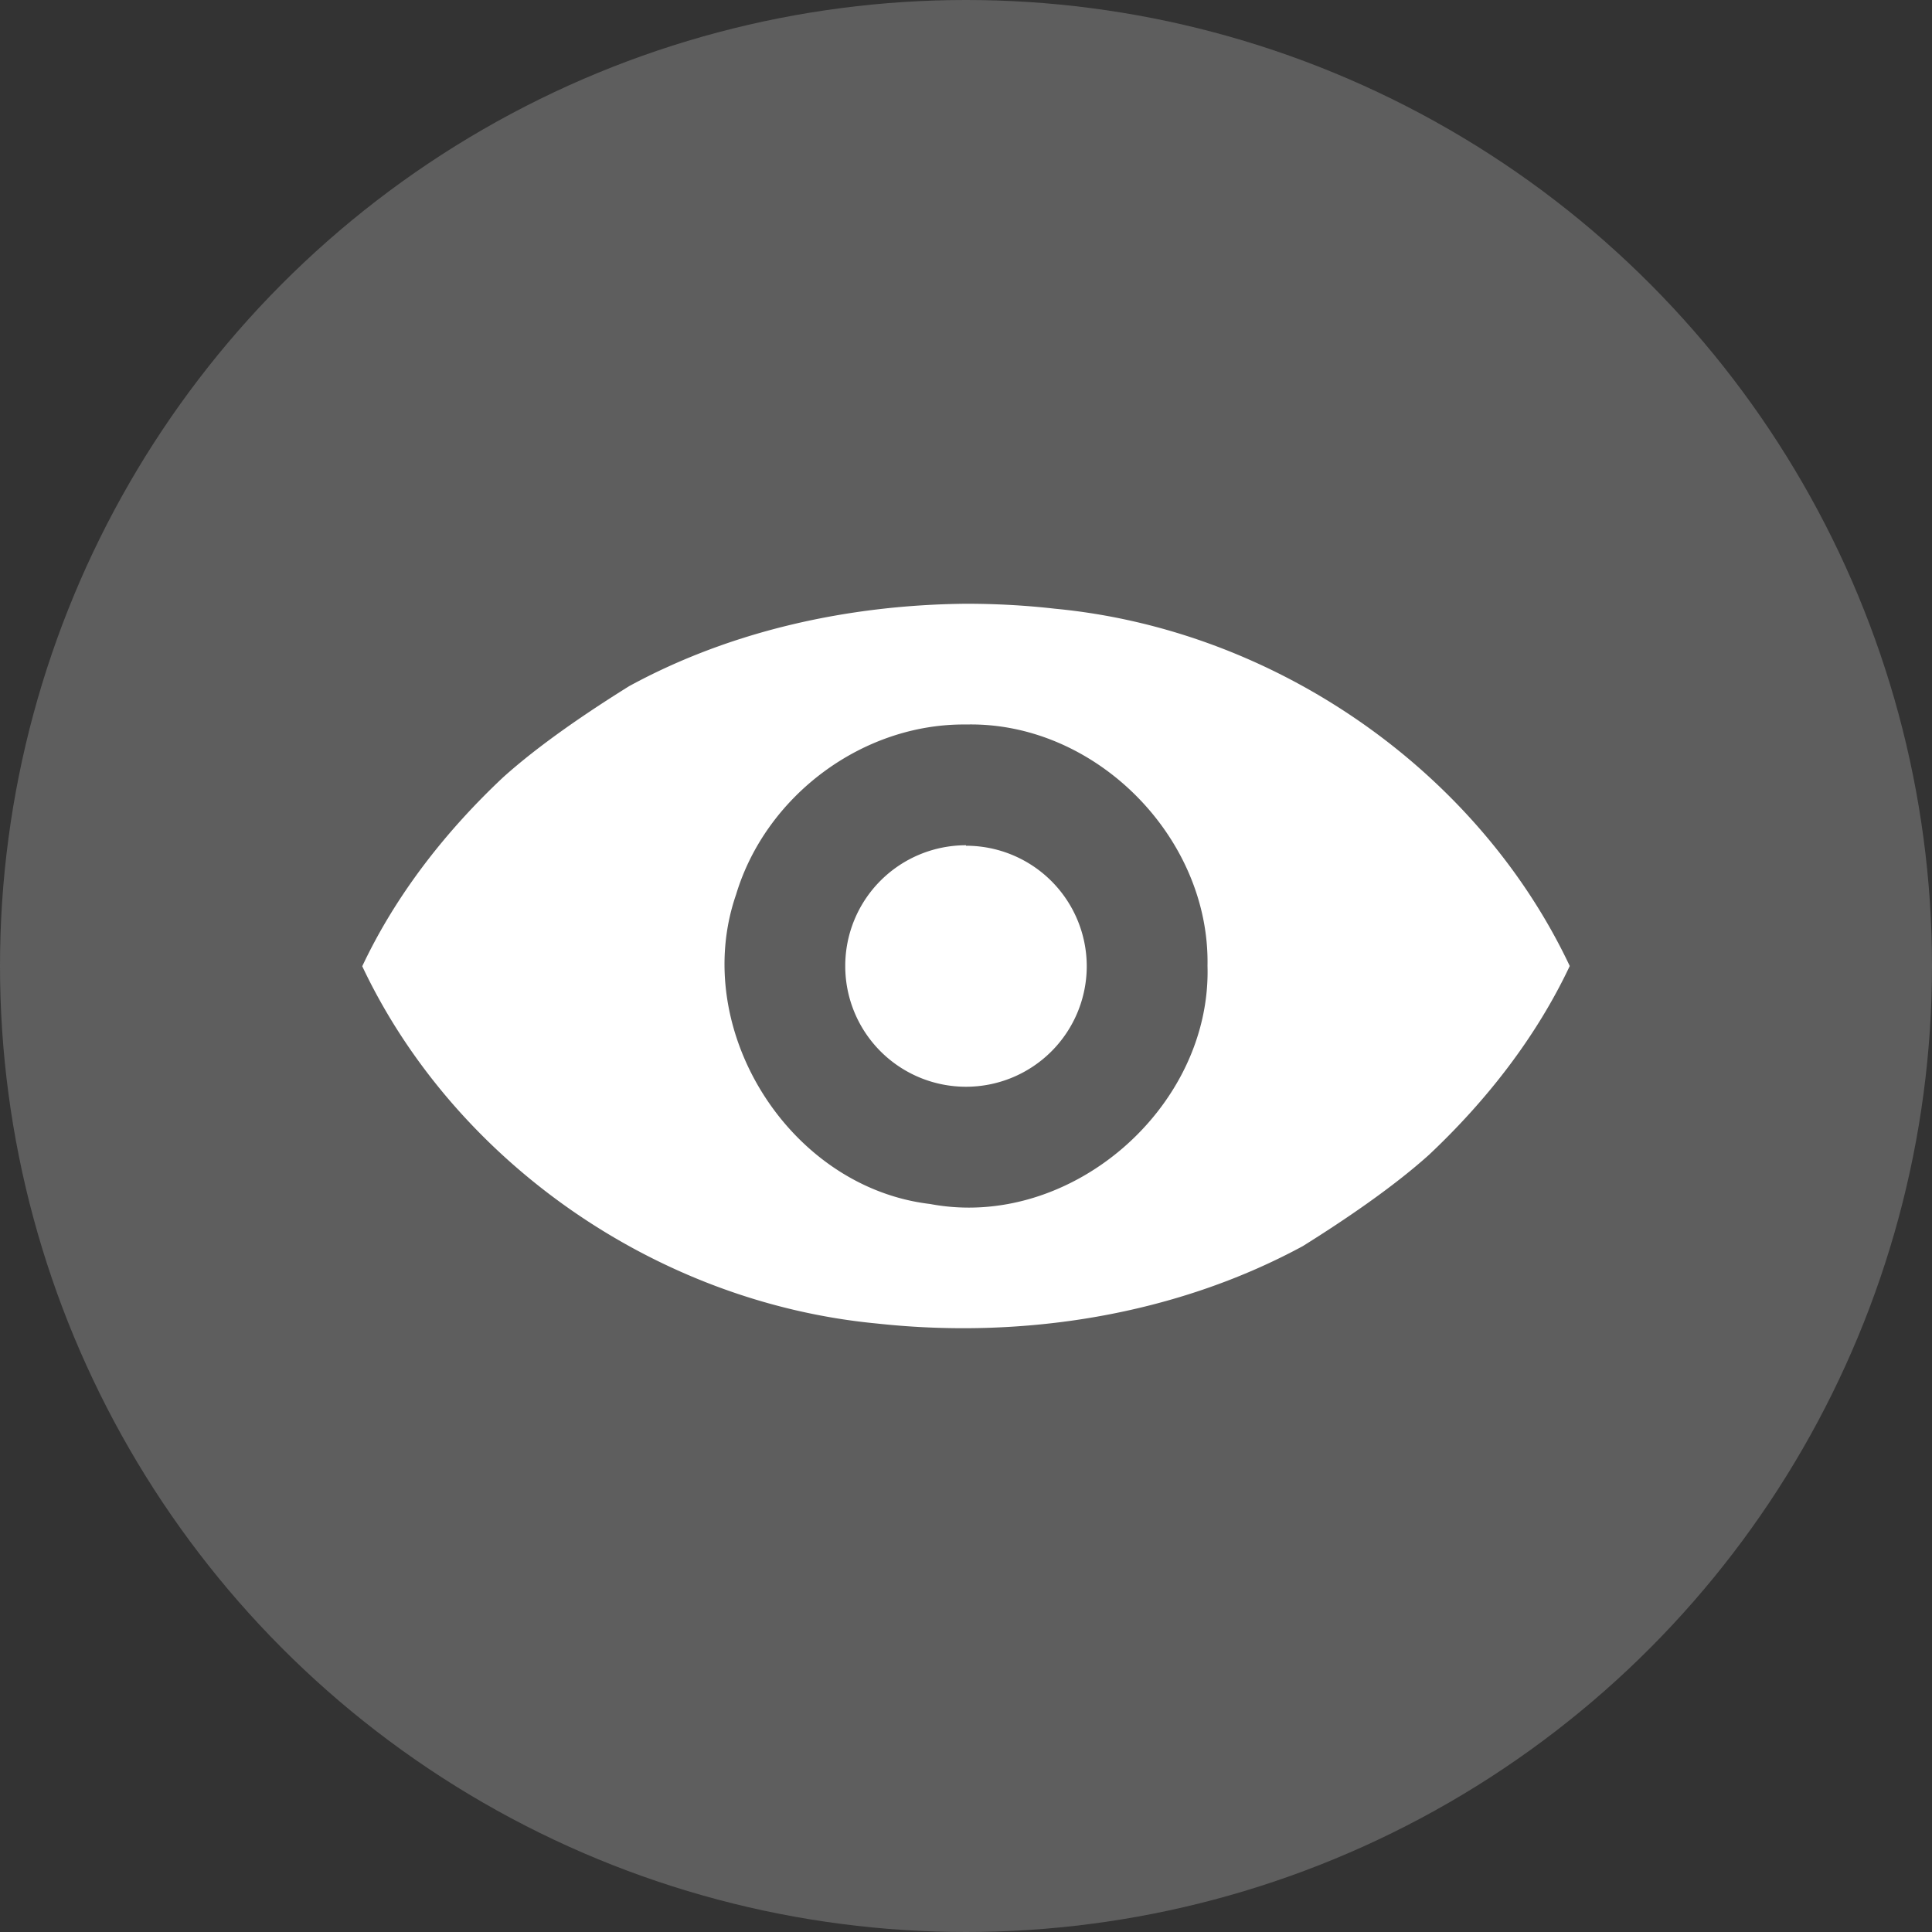 <svg xmlns="http://www.w3.org/2000/svg" width="16" height="16" version="1">
 <rect width="100%" height="100%" fill="#333333" stroke="none"/>
 <circle cx="8" cy="8" r="8" style="fill:#5e5e5e;fill-rule:evenodd"/>
 <path style="fill:#ffffff;fill-rule:evenodd" d="M 8,5 C 7.031,5.009 6.055,5.222 5.211,5.682 4.874,5.892 4.47,6.164 4.166,6.438 3.687,6.888 3.277,7.414 3,8.002 c 0.759,1.608 2.427,2.785 4.264,2.959 1.205,0.131 2.467,-0.068 3.525,-0.641 0.336,-0.21 0.74,-0.482 1.045,-0.756 C 12.313,9.113 12.723,8.587 13,8 12.241,6.392 10.572,5.215 8.736,5.041 8.492,5.013 8.245,5 8,5 Z M 8.002,6 C 9.072,5.976 10.02,6.934 10,7.998 10.034,9.174 8.862,10.19 7.703,9.971 6.533,9.833 5.711,8.52 6.096,7.408 6.342,6.59 7.144,5.99 8.002,6 Z M 8,7 A 1,0.999 0 0 0 7,8 1,0.999 0 0 0 8,9 1,0.999 0 0 0 9,8 1,0.999 0 0 0 8,7.004 L 8,7 Z"/>
</svg>
